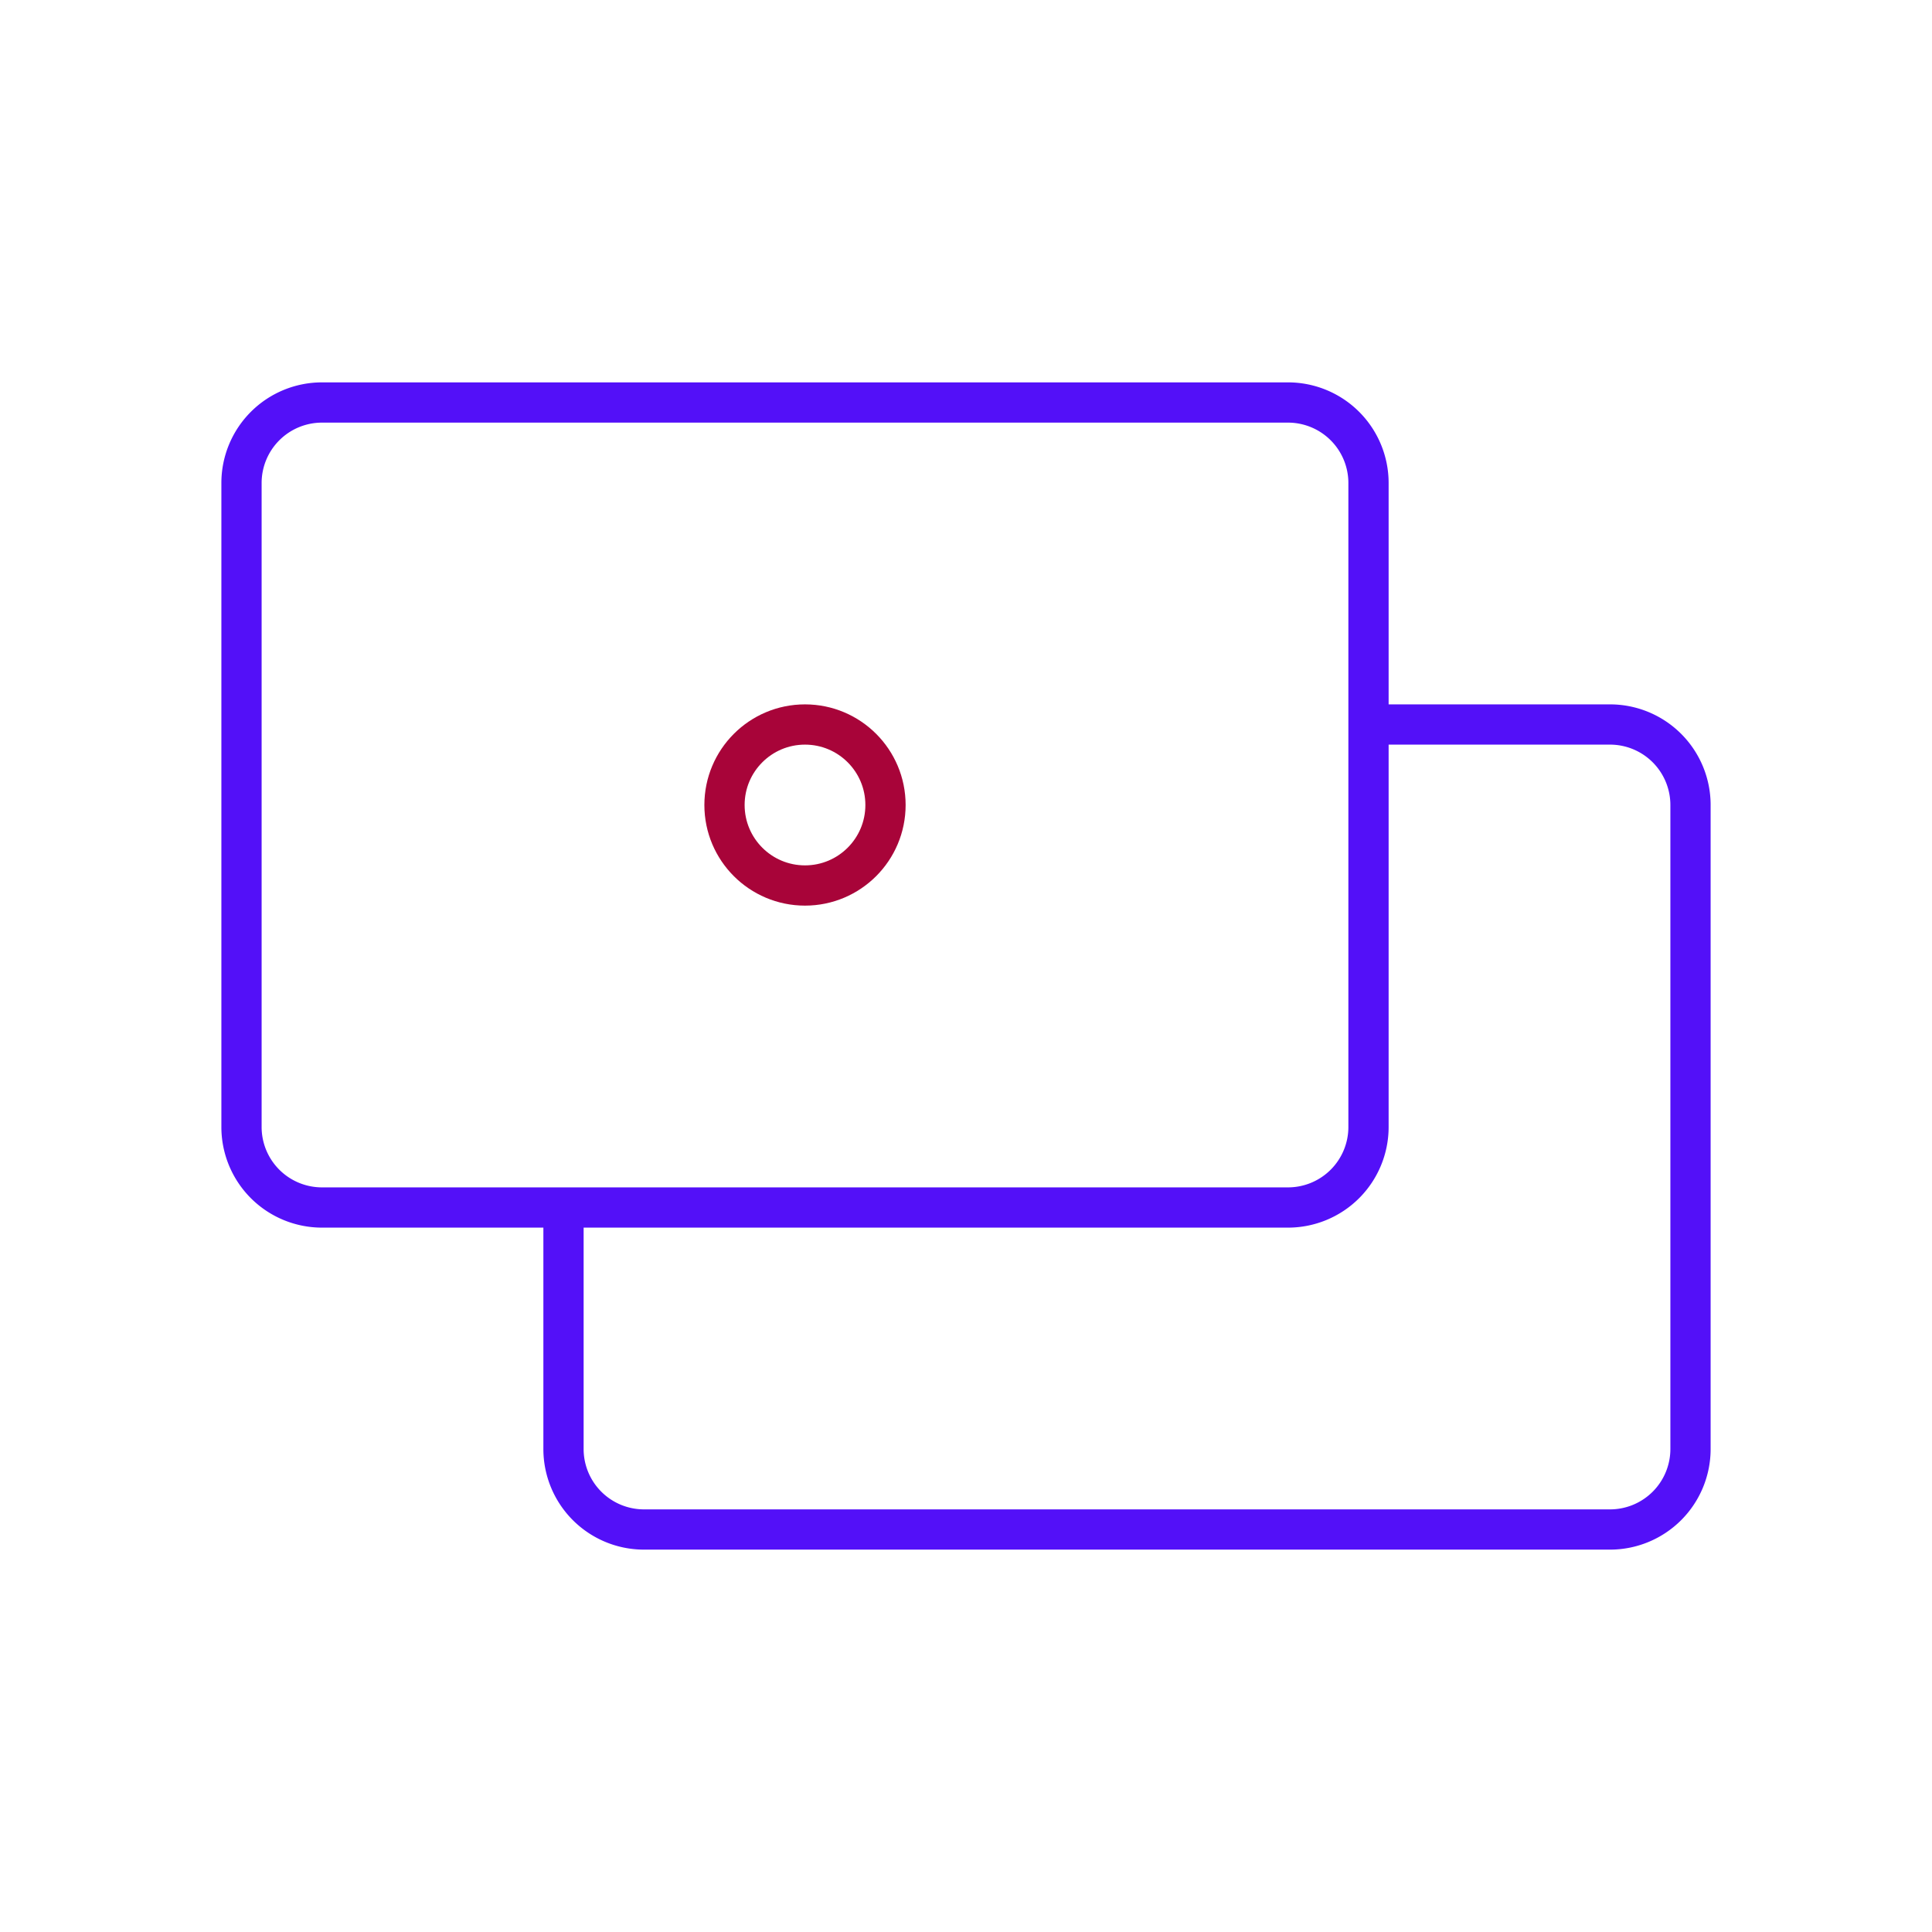 <svg id="money-alt" data-name="Line Color" xmlns="http://www.w3.org/2000/svg" viewBox="0 0 24 24" class="icon line-color" width="32" height="32"><circle id="secondary" cx="10" cy="10" r="1" style="fill: none; stroke: rgb(168, 4, 57); stroke-linecap: round; stroke-linejoin: round; stroke-width: 0.5;"></circle><path id="primary" d="M16,15H4a1,1,0,0,1-1-1V6A1,1,0,0,1,4,5H16a1,1,0,0,1,1,1v8A1,1,0,0,1,16,15ZM7,15v3a1,1,0,0,0,1,1H20a1,1,0,0,0,1-1V10a1,1,0,0,0-1-1H17" style="fill: none; stroke: rgb(83, 16, 248); stroke-linecap: round; stroke-linejoin: round; stroke-width: 0.5;"></path></svg>